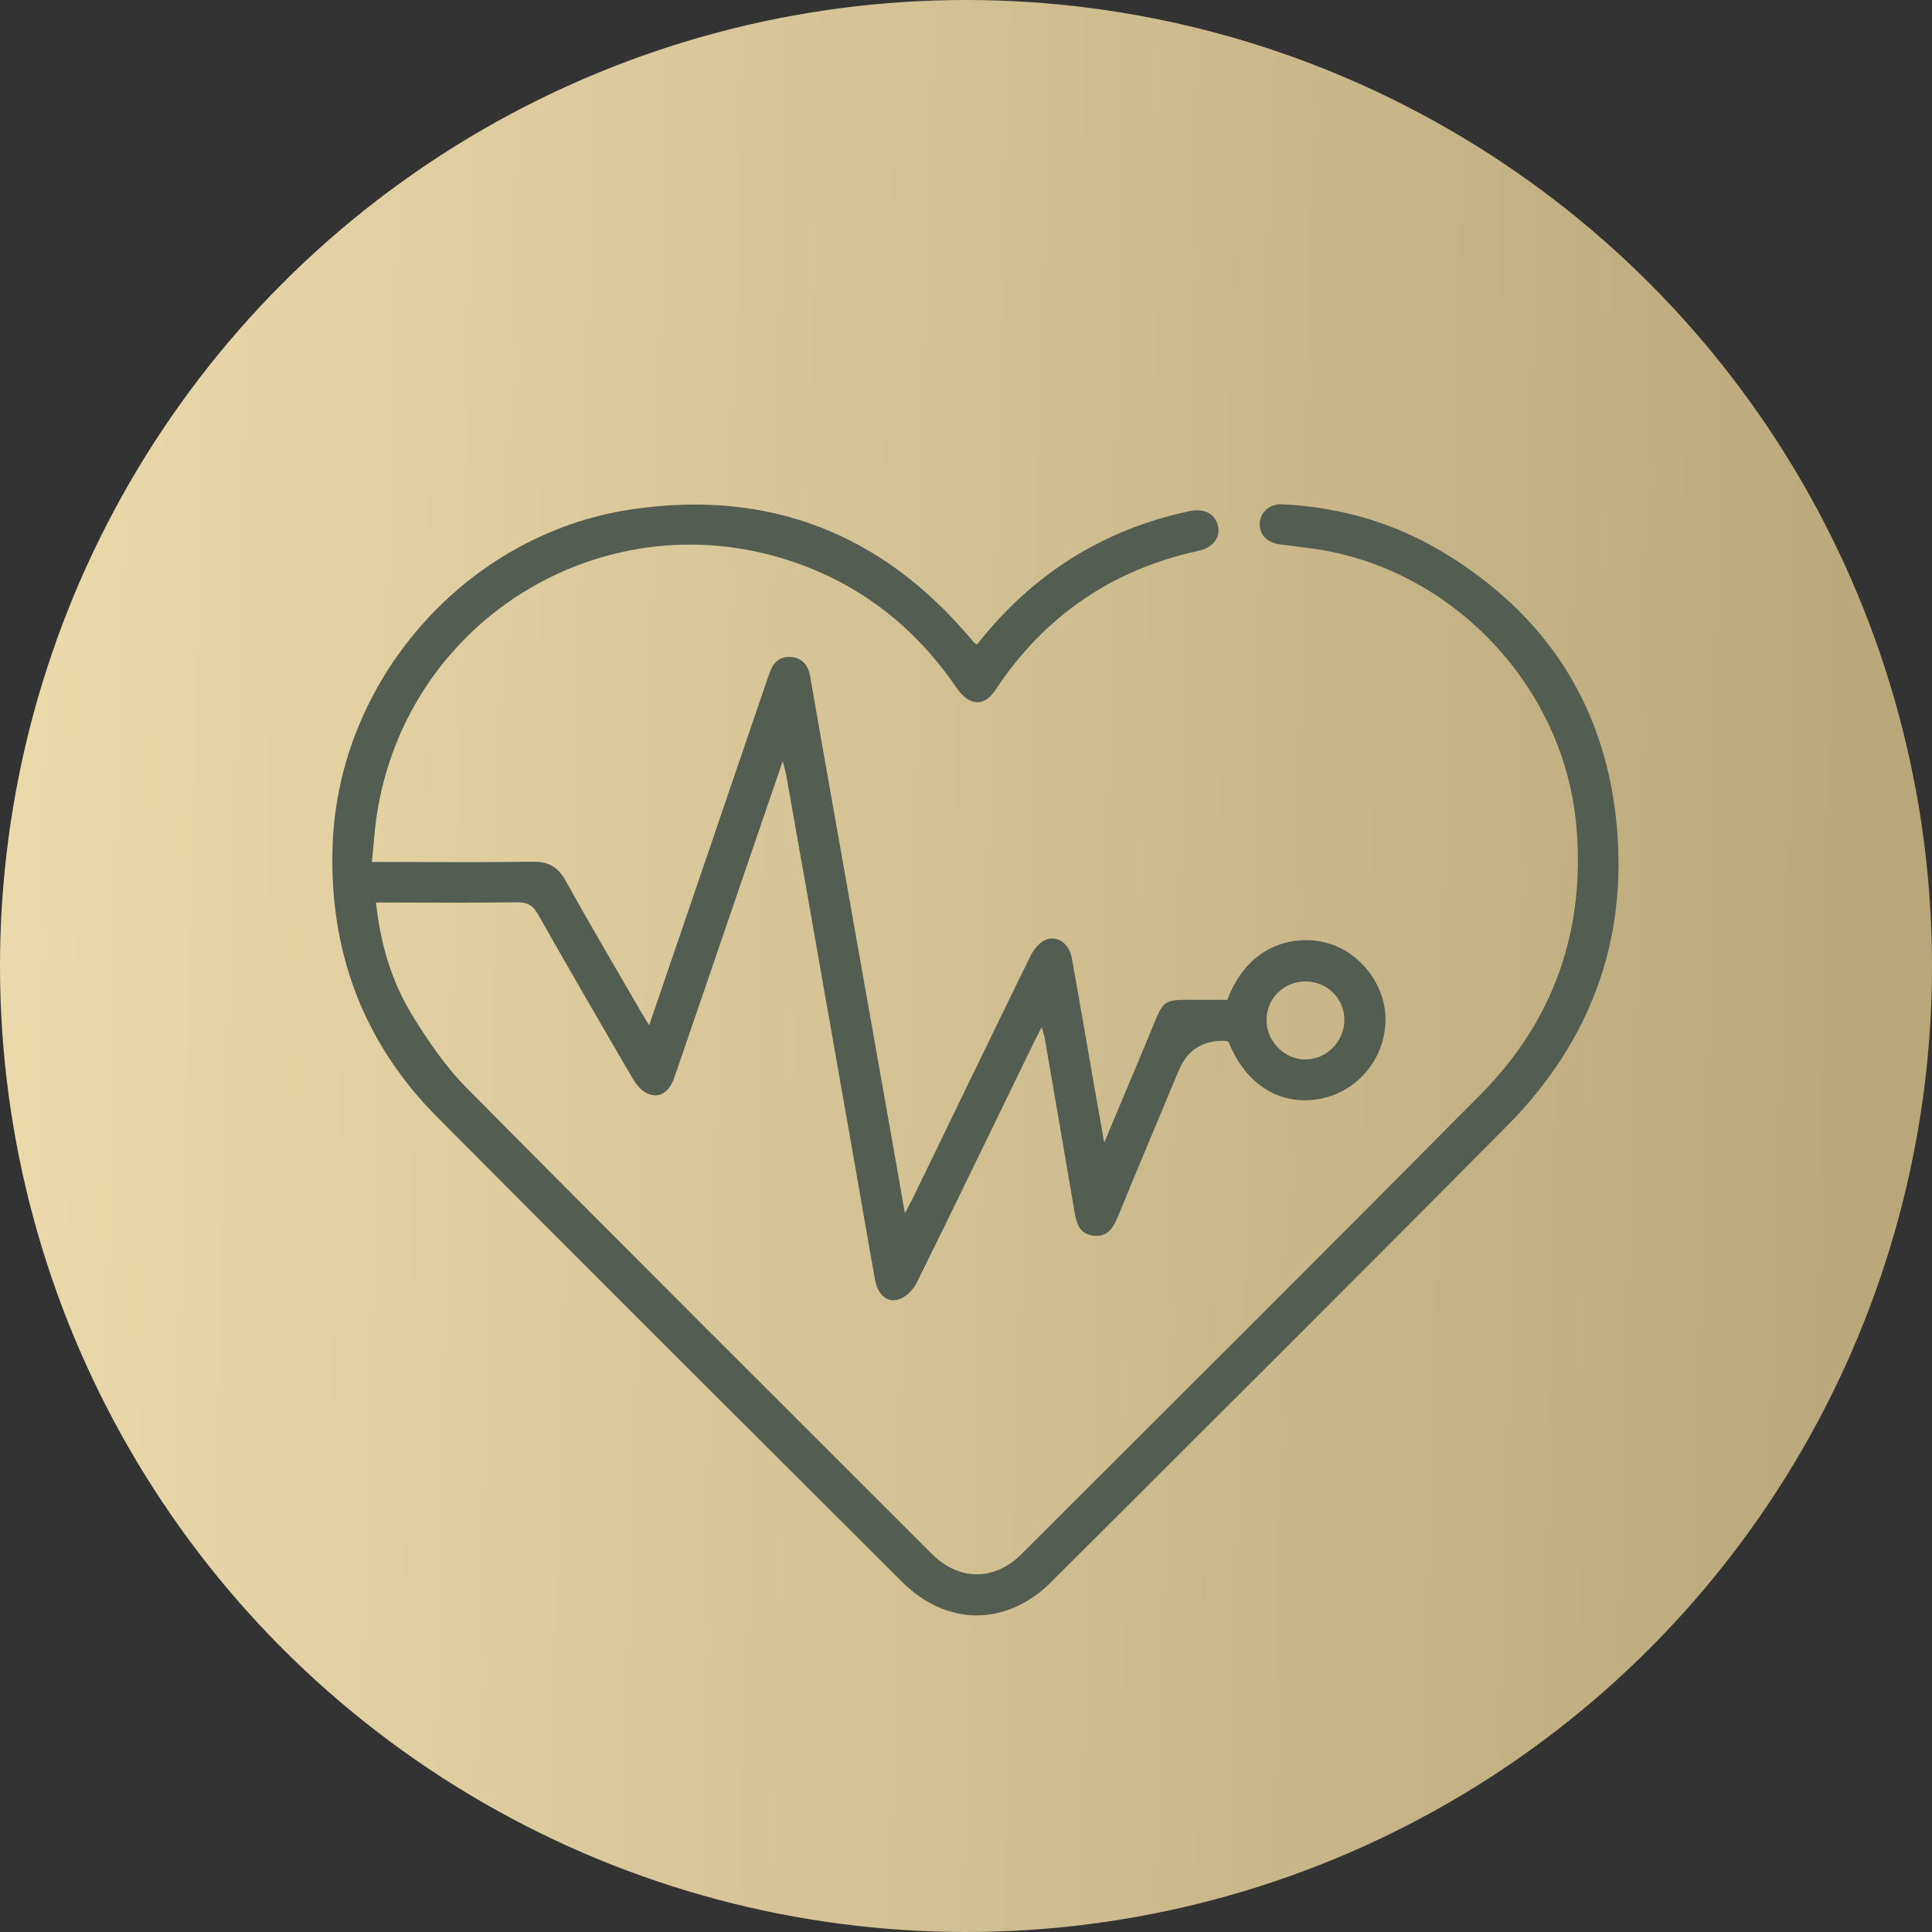 <svg width="127" height="127" viewBox="0 0 127 127" fill="none" xmlns="http://www.w3.org/2000/svg">
<rect x="0" y="0" width="127" height="127" fill="#333333" stroke="none"/>
<circle cx="63.5" cy="63.5" r="63.5" fill="url(#paint0_linear_6010_14)"/>
<path d="M64.231 42.36C67.833 37.776 72.46 34.824 78.173 33.604C79.142 33.397 79.842 33.739 80.054 34.533C80.256 35.285 79.755 35.998 78.796 36.206C73.092 37.444 68.647 40.5 65.427 45.367C64.68 46.496 63.7 46.417 62.864 45.194C60.244 41.358 56.788 38.58 52.404 37.025C40.034 32.637 26.844 40.489 24.788 53.452C24.626 54.478 24.564 55.521 24.445 56.663H25.517C28.677 56.663 31.836 56.697 34.994 56.644C36.03 56.626 36.667 56.972 37.174 57.884C38.764 60.741 40.428 63.558 42.064 66.389C42.238 66.691 42.425 66.984 42.674 67.394C43.479 65.039 44.25 62.789 45.018 60.539C46.835 55.214 48.651 49.889 50.468 44.565C50.505 44.454 50.56 44.349 50.595 44.238C50.812 43.538 51.291 43.123 52.017 43.188C52.736 43.252 53.128 43.729 53.254 44.457C53.887 48.107 54.536 51.754 55.181 55.402C56.325 61.864 57.468 68.327 58.612 74.79C58.89 76.364 59.164 77.938 59.483 79.75C59.721 79.301 59.869 79.041 60 78.772C62.559 73.494 65.109 68.213 67.686 62.944C67.893 62.52 68.218 62.059 68.612 61.842C69.407 61.406 70.271 61.96 70.453 62.972C70.992 65.957 71.502 68.948 72.025 71.935C72.195 72.909 72.368 73.88 72.584 75.108C73.573 72.752 74.461 70.636 75.351 68.52C76.692 65.331 76.102 65.757 79.572 65.725C79.949 65.722 80.327 65.725 80.68 65.725C82.013 62.145 84.982 61.433 87.099 61.951C89.384 62.511 91.12 64.743 91.076 67.111C91.029 69.628 89.194 71.796 86.733 72.239C84.133 72.708 81.873 71.288 80.756 68.483C80.702 68.462 80.65 68.426 80.596 68.423C79.086 68.356 78.046 69.012 77.474 70.392C76.14 73.597 74.789 76.794 73.472 80.005C73.154 80.781 72.745 81.367 71.809 81.219C70.956 81.084 70.76 80.416 70.636 79.683C69.989 75.858 69.329 72.035 68.669 68.213C68.64 68.042 68.573 67.878 68.469 67.522C68.268 67.918 68.131 68.177 68.003 68.44C65.427 73.742 62.863 79.051 60.254 84.337C60.035 84.781 59.571 85.246 59.117 85.404C58.327 85.678 57.694 85.109 57.516 84.112C57.083 81.701 56.672 79.285 56.248 76.872C55.113 70.408 53.976 63.945 52.838 57.482C52.454 55.299 52.068 53.116 51.678 50.934C51.638 50.711 51.57 50.494 51.454 50.034C50.597 52.532 49.818 54.802 49.041 57.072C47.474 61.65 45.911 66.23 44.337 70.805C43.997 71.793 43.356 72.225 42.58 71.893C42.194 71.727 41.844 71.328 41.622 70.95C39.513 67.345 37.421 63.731 35.362 60.098C35.029 59.51 34.661 59.3 33.985 59.31C31.207 59.352 28.428 59.328 25.649 59.328H24.717C25.006 62.019 25.725 64.486 27.071 66.689C28.115 68.397 29.273 70.098 30.674 71.512C40.82 81.76 51.038 91.935 61.238 102.13C63.031 103.922 65.352 103.95 67.143 102.161C77.222 92.094 87.323 82.048 97.346 71.925C102.216 67.007 104.268 60.976 103.602 54.099C102.727 45.063 95.459 37.449 86.553 36.1C85.745 35.977 84.932 35.893 84.121 35.784C83.295 35.674 82.785 35.138 82.81 34.421C82.837 33.673 83.442 33.109 84.301 33.15C88.074 33.333 91.621 34.35 94.853 36.298C101.54 40.329 105.458 46.214 106.252 54.017C107.044 61.795 104.538 68.49 99.067 74.01C89.121 84.044 79.105 94.009 69.107 103.991C66.172 106.921 62.238 106.919 59.292 103.98C49.103 93.816 38.908 83.658 28.759 73.454C23.864 68.534 21.628 62.518 21.863 55.597C22.234 44.658 30.66 35.114 41.465 33.492C50.492 32.136 57.965 35.029 63.843 42.02C63.917 42.109 63.994 42.197 64.078 42.278C64.117 42.315 64.176 42.331 64.229 42.358L64.231 42.36ZM88.371 67.081C88.382 65.656 87.266 64.527 85.833 64.517C84.399 64.508 83.261 65.622 83.256 67.041C83.251 68.444 84.407 69.631 85.792 69.644C87.172 69.656 88.359 68.477 88.371 67.081Z" fill="#545D51"/>
<defs>
<linearGradient id="paint0_linear_6010_14" x1="-47.261" y1="-3.98123e-06" x2="149.986" y2="4.644" gradientUnits="userSpaceOnUse">
<stop stop-color="#FFEDBE"/>
<stop offset="1" stop-color="#B09E71"/>
</linearGradient>
</defs>
</svg>
